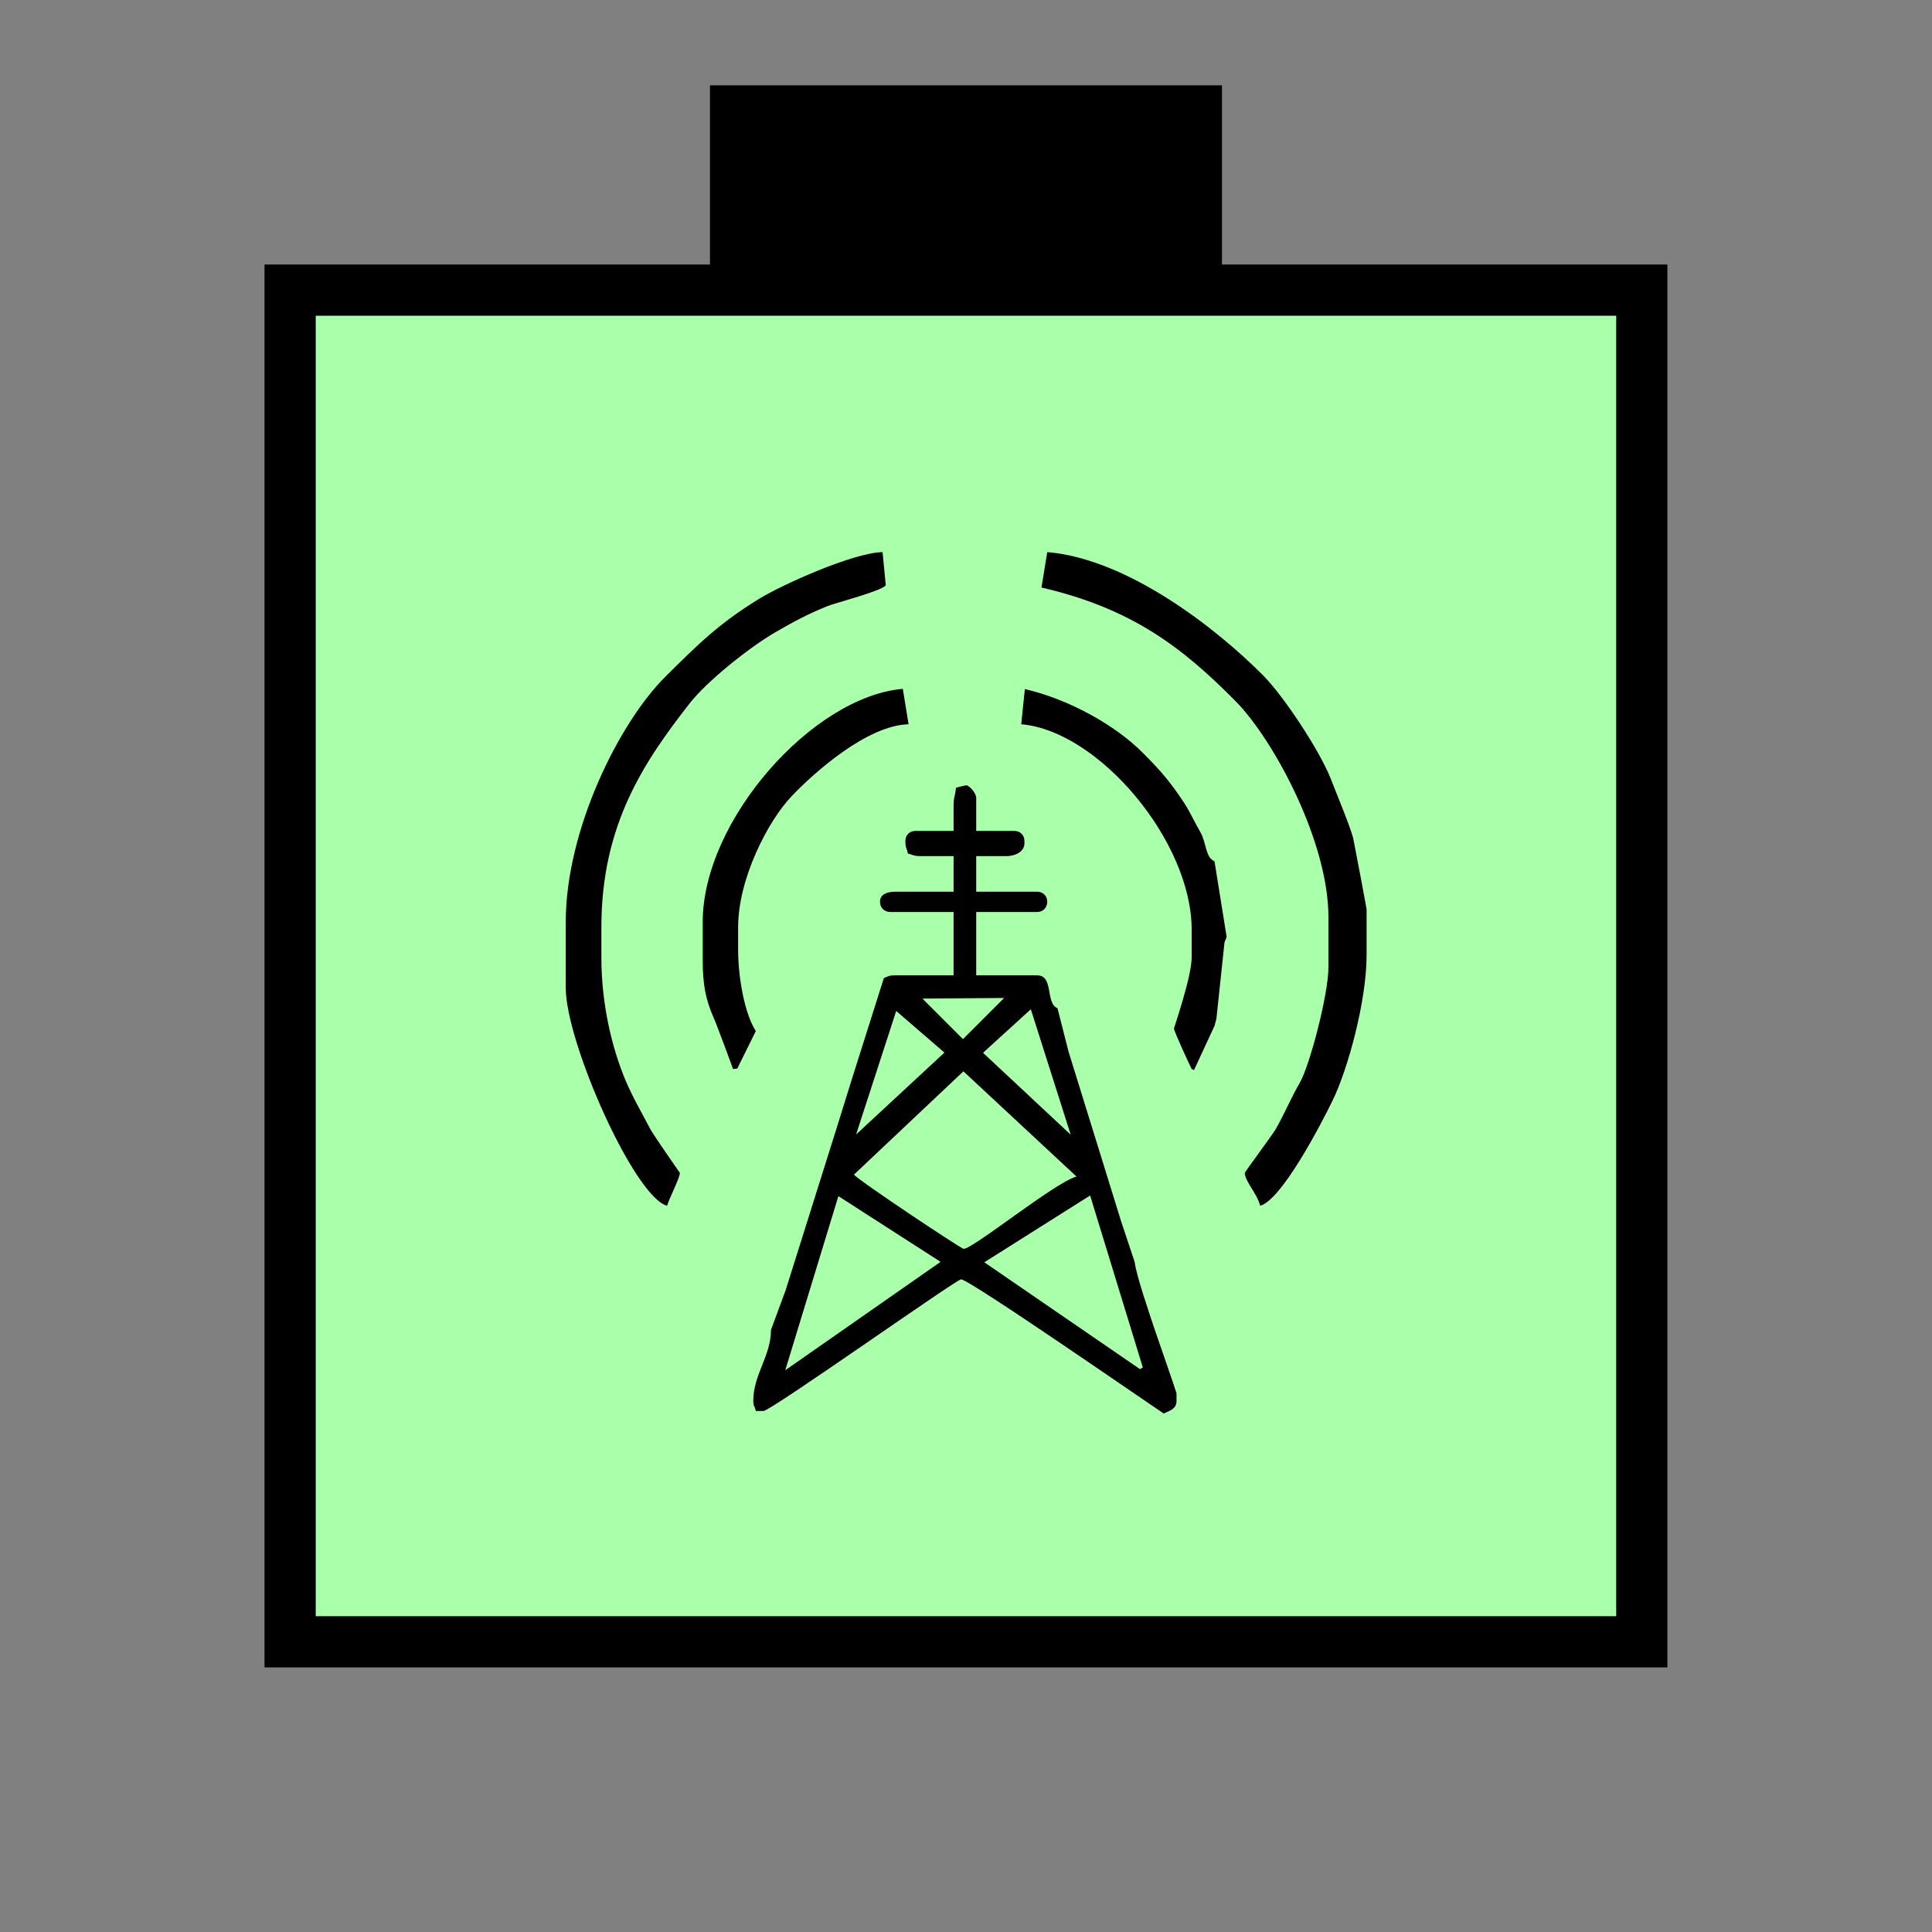 <?xml version="1.0" encoding="UTF-8" standalone="no"?>
<svg
   xmlns:dc="http://purl.org/dc/elements/1.1/"
   xmlns:cc="http://creativecommons.org/ns#"
   xmlns:rdf="http://www.w3.org/1999/02/22-rdf-syntax-ns#"
   xmlns:svg="http://www.w3.org/2000/svg"
   xmlns="http://www.w3.org/2000/svg"
   id="svg21"
   height="95.75mm"
   width="95.75mm"
   version="1.0">
  <rect width="100%" height="100%" fill="#808080" stroke="none"/>
  <defs
     id="defs3">
    <pattern
       y="0"
       x="0"
       height="6"
       width="6"
       patternUnits="userSpaceOnUse"
       id="EMFhbasepattern" />
  </defs>
  <path
     id="path5"
     d="  M 132.986,15.984   L 132.986,54.345   L 228.89,54.345   L 228.89,15.984   L 132.986,15.984   z "
     style="fill:#000000;fill-rule:evenodd;fill-opacity:1;stroke:none;" />
  <path
     id="path7"
     d="  M 54.345,54.345   L 54.345,307.531   L 307.531,307.531   L 307.531,54.345   L 54.345,54.345   z "
     style="fill:#aaffaa;fill-rule:evenodd;fill-opacity:1;stroke:none;" />
  <path
     id="path9"
     d="  M 54.345,54.345   L 307.531,54.345   L 307.531,307.531   L 54.345,307.531   z "
     style="fill:none;stroke:#000000;stroke-width:9.59px;stroke-linecap:butt;stroke-linejoin:miter;stroke-miterlimit:10;stroke-dasharray:none;stroke-opacity:1;" />
  <path
     id="path11"
     d="  M 131.628,172.706   L 131.628,179.819   C 131.628,184.455 132.187,187.252 133.666,190.608   C 134.105,191.528 137.302,200.159 137.302,200.239   L 138.101,200.159   L 141.578,193.126   C 139.54,190.049 138.261,183.216 138.261,177.941   L 138.261,173.665   C 138.261,164.635 143.815,153.805 148.331,149.09   C 152.487,144.735 162.397,135.863 170.189,135.664   L 169.11,129.03   C 152.247,130.469 131.628,153.646 131.628,172.706   z "
     style="fill:#000000;fill-rule:evenodd;fill-opacity:1;stroke:none;" />
  <path
     id="path13"
     d="  M 105.973,172.706   L 105.973,185.054   C 105.973,195.244 118.841,224.255 124.954,225.853   C 125.314,224.574 127.352,220.618 127.352,219.699   C 127.352,219.699 122.437,212.666 121.798,211.467   C 120.159,208.311 118.641,205.793 117.162,202.357   C 114.565,196.123 112.647,187.971 112.647,179.34   L 112.647,173.665   C 112.647,154.445 120.679,142.657 129.15,131.788   C 132.427,127.592 140.339,121.278 145.214,118.441   C 148.611,116.483 151.168,115.084 155.004,113.526   C 156.283,113.006 165.873,110.489 165.913,109.57   L 165.314,103.416   C 159.68,103.536 146.293,109.65 142.257,112.127   C 134.665,116.763 130.629,120.799 124.595,126.793   C 115.963,135.384 105.973,155.444 105.973,172.706   z "
     style="fill:#000000;fill-rule:evenodd;fill-opacity:1;stroke:none;" />
  <path
     id="path15"
     d="  M 191.288,135.664   C 205.793,136.902 223.216,157.562 223.216,174.145   L 223.216,179.34   C 223.216,182.936 219.899,192.526 219.899,192.646   C 219.899,193.166 222.816,199.48 223.216,200.239   L 223.655,200.439   L 227.491,192.167   L 227.851,190.808   L 229.369,176.503   L 229.769,175.504   L 227.491,161.318   C 225.773,160.639 226.013,157.921 224.854,155.883   C 223.735,153.965 222.896,152.047 221.817,150.409   C 219.22,146.453 217.382,144.335 214.065,141.018   C 208.91,135.823 200.239,130.988 191.967,129.07   z "
     style="fill:#000000;fill-rule:evenodd;fill-opacity:1;stroke:none;" />
  <path
     id="path17"
     d="  M 195.084,110.049   C 211.747,113.925 221.218,120.998 231.407,131.308   C 238.6,138.581 248.83,157.682 248.83,171.747   L 248.83,181.258   C 248.83,186.173 245.353,199.599 243.435,202.876   C 241.757,205.753 240.598,208.67 238.88,211.627   C 238.281,212.626 233.166,219.539 233.166,219.699   C 233.166,221.258 235.483,223.575 236.043,225.853   C 240.039,224.814 247.431,210.628 249.589,206.193   C 252.506,200.239 255.983,187.452 255.983,178.9   L 255.983,170.349   C 255.983,170.149 253.785,158.521 253.505,157.162   C 253.026,155.044 250.229,148.371 249.23,145.773   C 247.152,140.539 240.478,130.429 236.642,126.553   C 228.091,117.921 211.388,104.695 196.163,103.416   z "
     style="fill:#000000;fill-rule:evenodd;fill-opacity:1;stroke:none;" />
  <path
     id="path19"
     d="  M 204.195,223.935   L 214.065,256.143   L 213.545,256.462   L 184.375,236.442   z  M 157.042,224.055   L 176.183,236.362   L 147.092,256.662   z  M 180.459,200.678   L 201.637,220.379   C 197.521,221.537 182.297,233.925 180.499,233.925   C 180.059,233.925 160.718,221.058 159.959,220.019   z  M 193.086,189.05   L 200.558,212.546   L 184.135,197.202   z  M 167.871,189.37   L 176.902,197.162   L 160.359,212.506   z  M 172.786,187.052   L 188.091,186.932   L 180.379,194.644   z  M 179.06,147.572   C 178.94,149.05 178.62,149.25 178.62,150.888   L 178.62,155.644   L 171.468,155.644   C 170.389,155.644 169.59,156.403 169.59,157.522   C 169.59,158.8 169.829,158.84 170.069,159.879   C 171.108,160.159 171.148,160.359 172.427,160.359   L 178.62,160.359   L 178.62,167.032   L 167.671,167.032   C 166.233,167.032 164.834,167.472 164.834,168.91   C 164.834,170.029 165.634,170.828 166.752,170.828   L 178.62,170.828   L 178.62,182.696   L 167.671,182.696   C 166.393,182.696 166.393,182.896 165.554,183.216   L 159.52,202.277   L 157.162,209.869   L 147.172,241.637   L 144.415,249.11   C 144.415,253.985 141.098,257.461 141.098,262.416   C 141.098,263.495 141.258,262.976 141.578,264.294   L 143.016,264.294   C 144.375,264.294 179.14,239.639 180.019,239.639   C 181.538,239.639 214.025,262.137 217.981,264.774   C 219.02,264.254 220.379,263.975 220.379,262.416   L 220.379,260.978   C 220.379,260.858 216.742,250.308 216.263,248.95   C 215.384,246.312 212.786,238.72 212.546,236.402   L 210.029,228.85   L 200.159,197.002   L 198.081,188.85   C 195.763,187.931 197.442,182.696 194.285,182.696   L 182.856,182.696   L 182.856,170.828   L 194.285,170.828   C 195.364,170.828 196.163,170.029 196.163,168.91   C 196.163,167.791 195.364,167.032 194.285,167.032   L 182.856,167.032   L 182.856,160.359   L 188.57,160.359   C 190.169,160.359 191.887,159.52 191.887,158.001   L 191.887,157.522   C 191.887,156.403 191.088,155.644 190.009,155.644   L 182.856,155.644   L 182.856,149.45   C 182.856,148.491 181.498,147.092 180.978,147.092   C 180.858,147.092 179.22,147.492 179.06,147.572   z "
     style="fill:#000000;fill-rule:evenodd;fill-opacity:1;stroke:none;" />
</svg>
